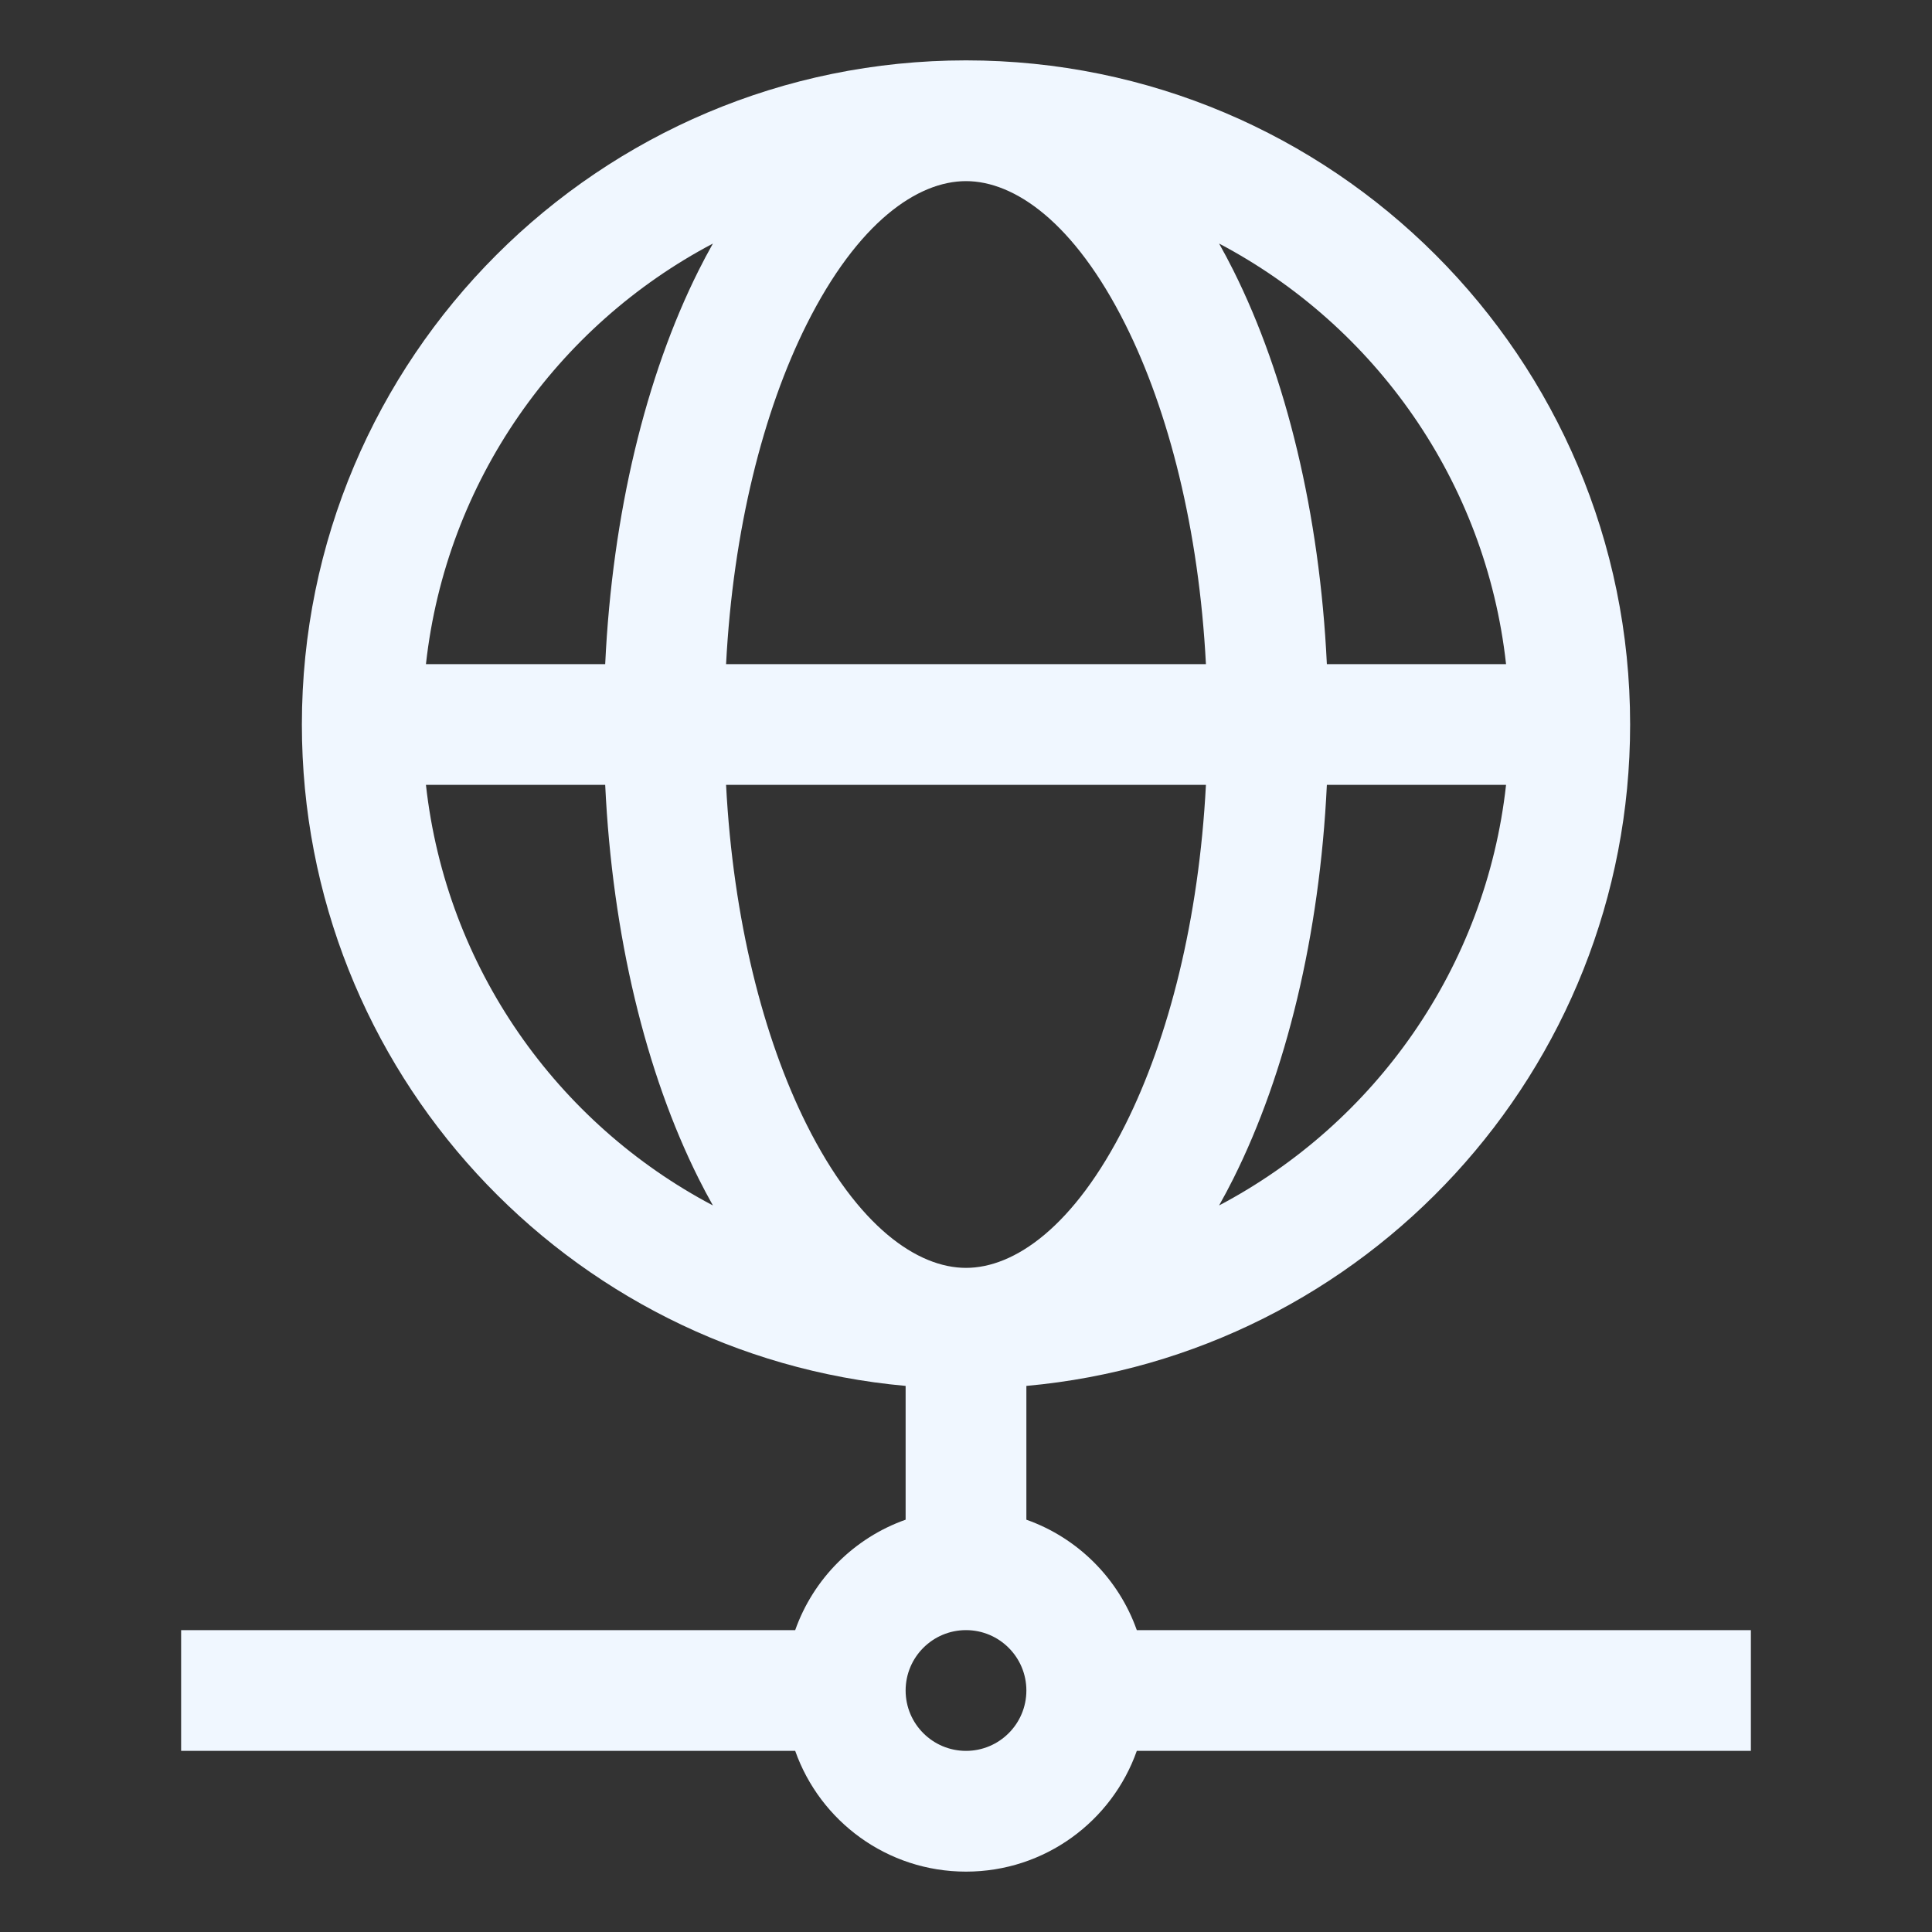 <svg width="32" height="32" viewBox="0 0 32 32" fill="none" xmlns="http://www.w3.org/2000/svg">
<rect x="0" y="0" width="32" height="32" fill="#333333" stroke="none"/>
<path fill-rule="evenodd" clip-rule="evenodd" d="M27 12C27 17.738 22.607 22.45 17 22.955V25.171C17.852 25.472 18.528 26.148 18.829 27H29V29H18.829C18.418 30.165 17.306 31 16 31C14.694 31 13.582 30.165 13.171 29H3V27H13.171C13.472 26.148 14.148 25.472 15 25.171V22.955C9.393 22.45 5 17.738 5 12C5 5.925 9.925 1 16 1C22.075 1 27 5.925 27 12ZM13.359 5.376C14.211 3.673 15.202 3 16 3C16.798 3 17.789 3.673 18.641 5.376C19.358 6.809 19.858 8.771 19.974 11H12.026C12.142 8.771 12.643 6.809 13.359 5.376ZM10.024 11C10.142 8.505 10.697 6.227 11.57 4.482C11.646 4.33 11.725 4.181 11.808 4.034C9.228 5.394 7.39 7.97 7.055 11H10.024ZM7.055 13H10.024C10.142 15.495 10.697 17.773 11.57 19.518C11.646 19.67 11.725 19.819 11.808 19.966C9.228 18.606 7.39 16.029 7.055 13ZM19.974 13C19.858 15.229 19.358 17.191 18.641 18.624C17.789 20.327 16.798 21 16 21C15.202 21 14.211 20.327 13.359 18.624C12.643 17.191 12.142 15.229 12.026 13H19.974ZM21.977 13C21.858 15.495 21.302 17.773 20.43 19.518C20.354 19.67 20.275 19.819 20.192 19.966C22.772 18.606 24.61 16.029 24.945 13H21.977ZM24.945 11C24.61 7.97 22.772 5.394 20.192 4.034C20.275 4.181 20.354 4.33 20.43 4.482C21.302 6.227 21.858 8.505 21.977 11H24.945ZM16 27C15.448 27 15 27.448 15 28C15 28.552 15.448 29 16 29C16.552 29 17 28.552 17 28C17 27.448 16.552 27 16 27Z" fill="#F0F7FF"/>
</svg>
